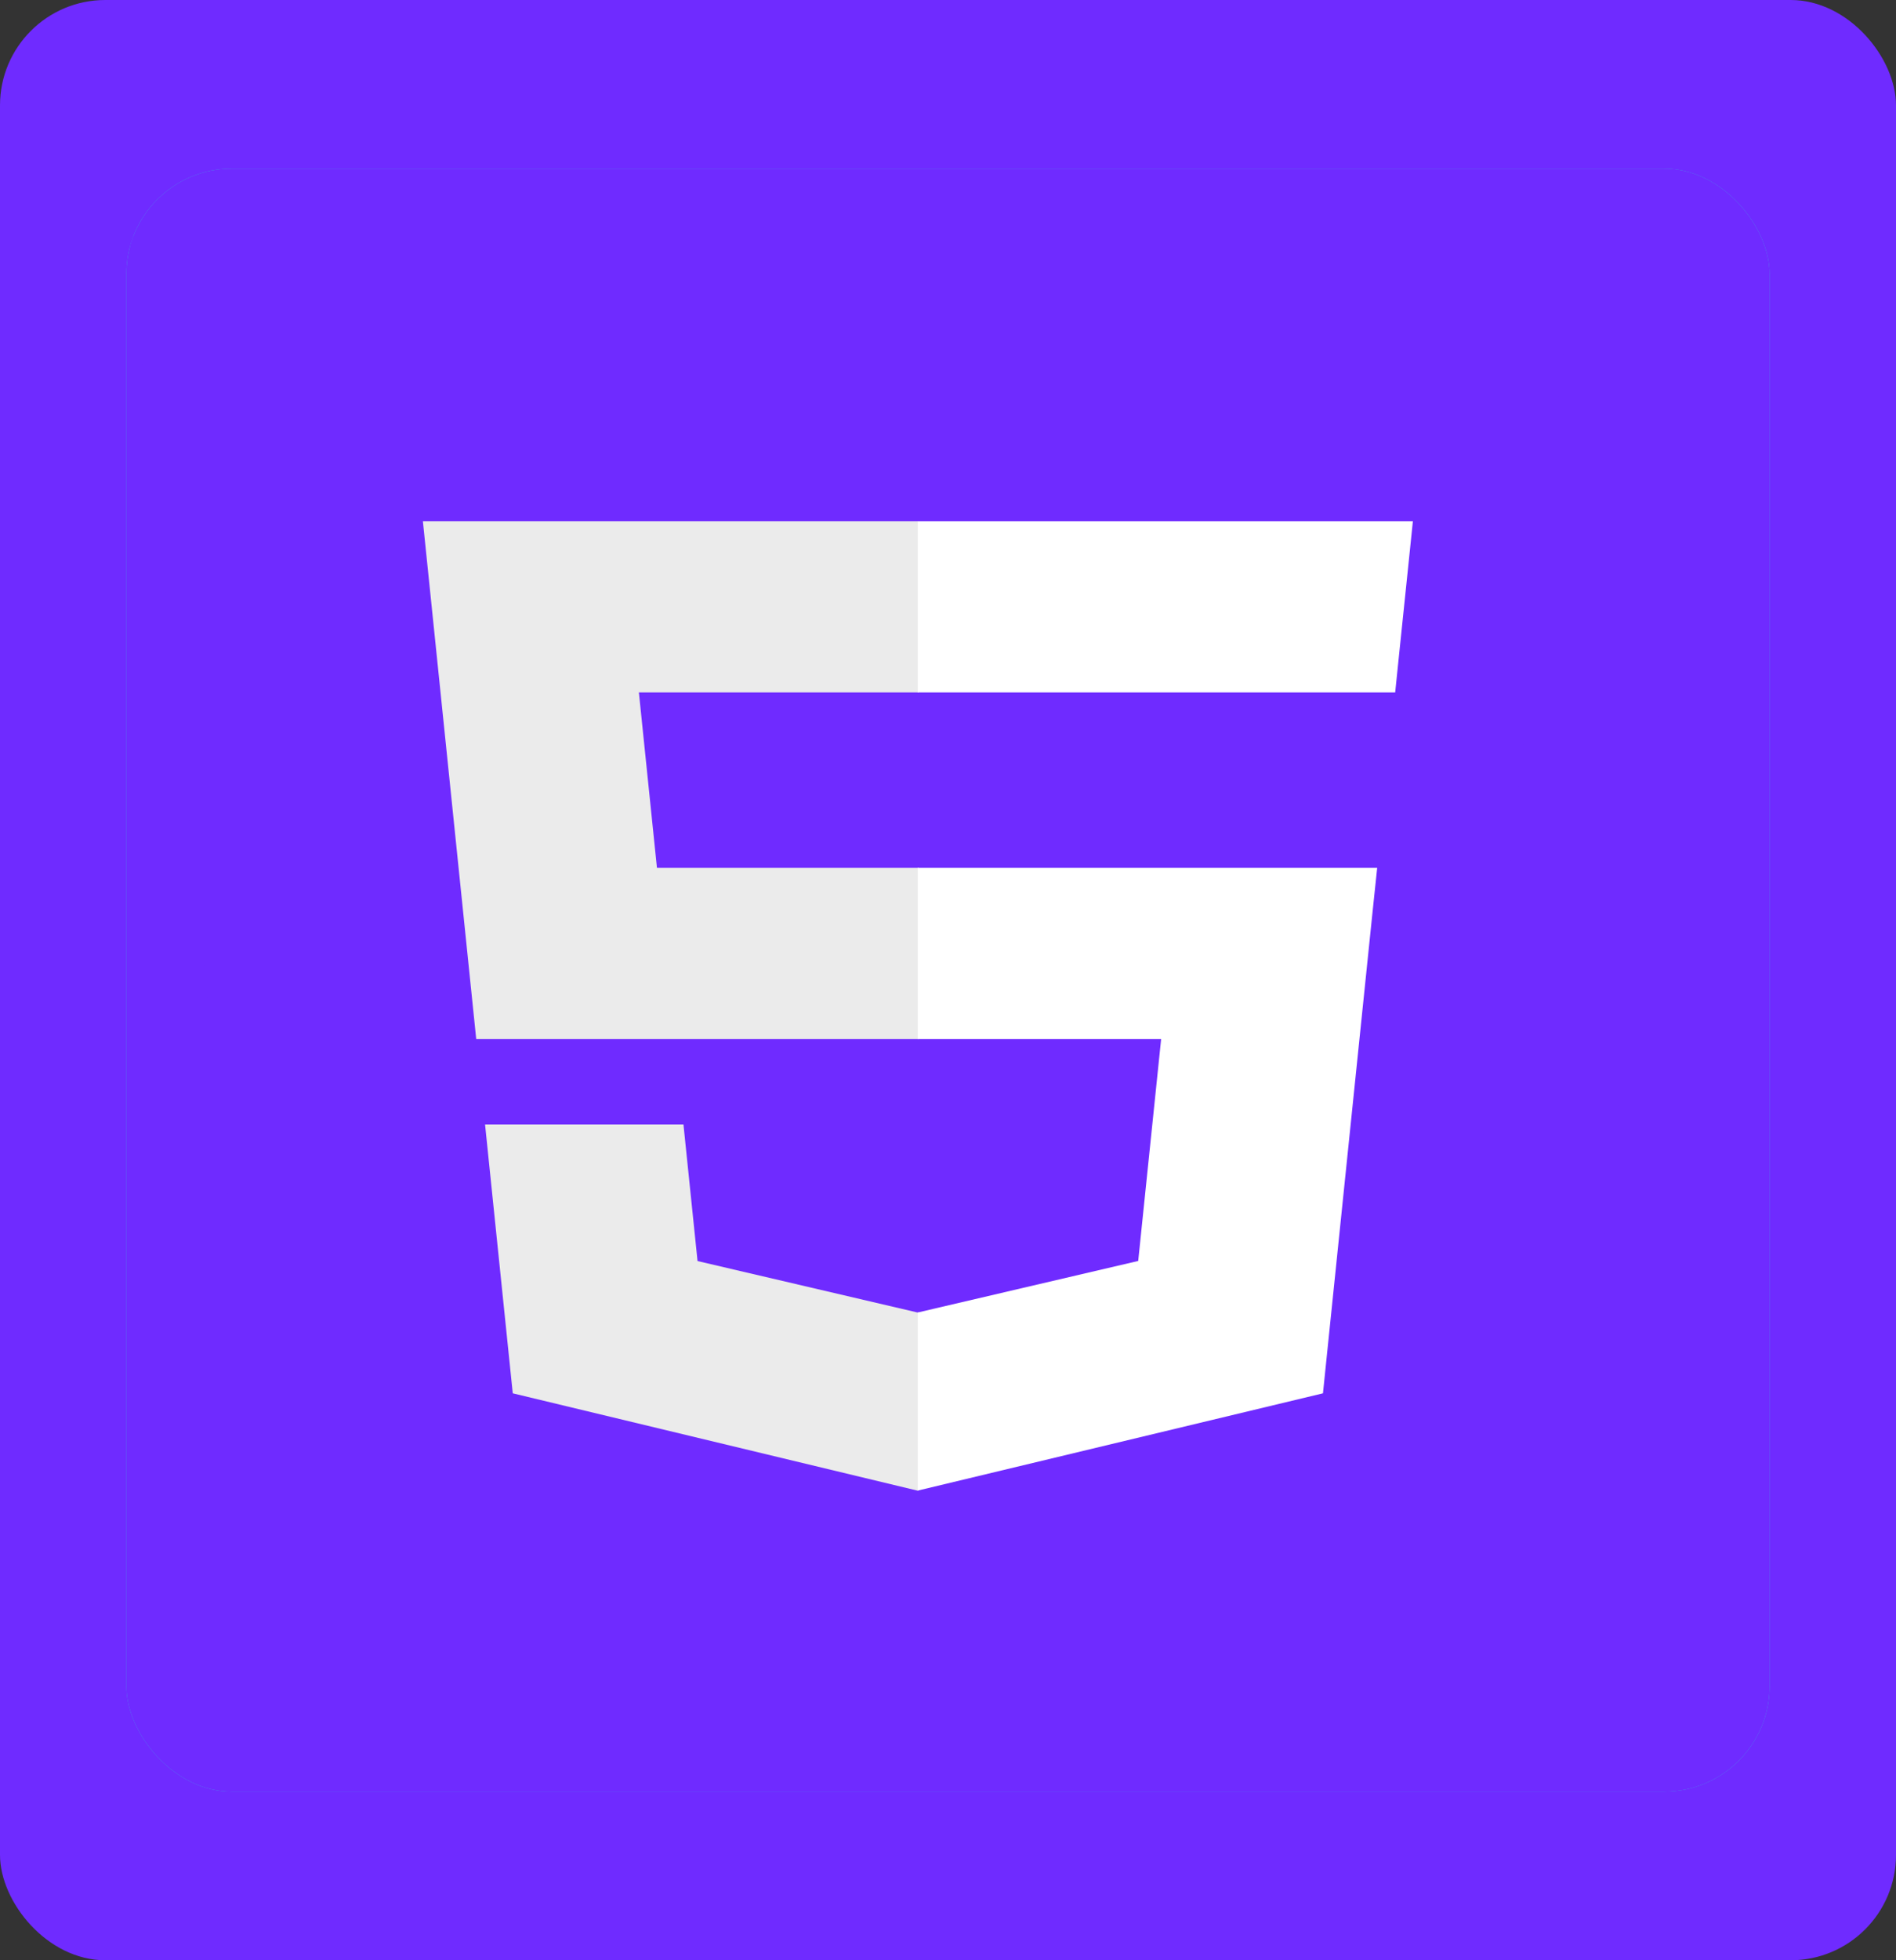 <svg width="90" height="93" viewBox="0 0 90 93" fill="none" xmlns="http://www.w3.org/2000/svg">
<rect x="0" y="0" width="90" height="93" fill="#333333" stroke="none"/>
<rect width="90" height="93" rx="5" fill="#6F2BFF"/>
<g clip-path="url(#clip0_307_22)">
<path d="M84 8H6V85H84V8Z" fill="#3BC0DD"/>
<path d="M46.519 65.206C46.051 64.773 45.563 64.338 45.097 63.857C44.724 64.218 44.374 64.556 44.005 64.892C39.389 69.059 34.631 70.794 31.81 69.108C29.082 67.494 28.222 62.726 29.314 56.727C29.431 56.077 29.57 55.427 29.734 54.777C29.244 54.626 28.777 54.487 28.311 54.324C22.503 52.248 18.68 48.876 18.68 45.504C18.68 42.253 22.247 39.097 27.82 37.074C28.444 36.857 29.102 36.641 29.779 36.448C29.623 35.821 29.5 35.219 29.383 34.636C28.216 28.547 29.032 23.682 31.784 22.044C34.651 20.309 39.409 22.165 44.187 26.524C44.467 26.788 44.747 27.078 45.05 27.366C45.493 26.933 45.913 26.5 46.356 26.115C50.88 22.038 55.379 20.334 58.13 21.972C60.998 23.657 61.839 28.859 60.556 35.291C60.486 35.702 60.4 36.087 60.3 36.499C60.884 36.668 61.466 36.86 62.002 37.053C67.692 39.076 71.376 42.232 71.33 45.555C71.33 48.95 67.389 52.299 61.346 54.371C61.02 54.467 60.694 54.588 60.366 54.683C60.506 55.165 60.598 55.646 60.692 56.128C61.904 62.367 60.971 67.472 58.151 69.159C57.41 69.591 56.558 69.81 55.694 69.793C53.109 69.789 49.827 68.142 46.519 65.206ZM51.09 56.367C49.751 58.383 48.279 60.314 46.683 62.148C47.126 62.6 47.569 63.016 48.012 63.401C51.859 66.82 55.404 68.098 57.06 67.11C57.566 66.689 57.98 66.173 58.276 65.594C58.572 65.015 58.746 64.384 58.786 63.739C59.122 61.349 59.027 58.92 58.505 56.561C58.435 56.128 58.349 55.695 58.226 55.237C55.876 55.769 53.492 56.147 51.09 56.367ZM31.55 57.138C30.595 62.271 31.294 66.097 32.954 67.086C33.542 67.324 34.176 67.434 34.813 67.408C35.45 67.382 36.073 67.22 36.638 66.935C38.837 66.041 40.84 64.749 42.538 63.129C42.888 62.839 43.214 62.502 43.565 62.166C41.934 60.332 40.423 58.401 39.041 56.385C36.648 56.191 34.271 55.838 31.929 55.328C31.784 55.957 31.667 56.558 31.55 57.138ZM45.122 60.509C46.148 59.329 47.173 58.029 48.2 56.584C47.173 56.632 46.101 56.656 45.028 56.656C43.955 56.656 42.953 56.632 41.95 56.584C42.998 58.003 44.048 59.329 45.12 60.509H45.122ZM40.223 37.002C39.337 38.326 38.474 39.719 37.659 41.193C36.843 42.638 36.099 44.107 35.42 45.571C36.12 47.016 36.866 48.485 37.682 49.98C38.498 51.425 39.361 52.849 40.247 54.194C41.785 54.29 43.395 54.345 45.026 54.345C46.658 54.345 48.29 54.297 49.853 54.177C50.692 52.853 51.555 51.431 52.373 49.962C53.19 48.493 53.957 47 54.635 45.555C53.957 44.134 53.188 42.665 52.373 41.194C51.557 39.724 50.694 38.326 49.831 37.003C48.271 36.883 46.66 36.81 45.028 36.81C43.396 36.81 41.786 36.881 40.223 37.002ZM32.529 53.114C34.129 53.468 35.748 53.734 37.379 53.91C36.819 52.995 36.261 52.079 35.724 51.115C35.211 50.176 34.698 49.237 34.231 48.298C33.556 49.935 32.996 51.552 32.529 53.114ZM54.33 51.091C53.794 52.054 53.257 52.969 52.722 53.862C54.377 53.661 56.02 53.372 57.642 52.995C57.136 51.369 56.544 49.769 55.87 48.202C55.38 49.165 54.867 50.128 54.33 51.091ZM28.542 39.289C23.785 41.024 20.918 43.55 20.918 45.528C21.009 46.164 21.229 46.777 21.564 47.331C21.9 47.885 22.346 48.369 22.876 48.756C24.696 50.237 26.783 51.38 29.032 52.127C29.451 52.278 29.894 52.393 30.337 52.538C31.054 50.169 31.918 47.844 32.926 45.576C31.916 43.347 31.059 41.056 30.361 38.718C29.732 38.882 29.125 39.072 28.542 39.289ZM57.152 45.528C58.187 47.767 59.073 50.067 59.804 52.415C60.109 52.319 60.411 52.222 60.691 52.126C65.89 50.344 69.115 47.622 69.132 45.502C69.132 43.527 66.147 40.973 61.274 39.239C60.784 39.072 60.249 38.903 59.714 38.733C59.008 41.048 58.152 43.317 57.152 45.528ZM54.308 39.988C54.845 40.951 55.358 41.892 55.823 42.831C56.471 41.296 57.032 39.728 57.502 38.134C55.918 37.762 54.315 37.472 52.699 37.267C53.259 38.157 53.794 39.049 54.307 39.988H54.308ZM32.553 38.114C33.021 39.656 33.579 41.222 34.231 42.834C34.699 41.895 35.211 40.956 35.724 40.017C36.237 39.078 36.773 38.163 37.333 37.27C35.654 37.483 34.069 37.772 32.553 38.114ZM47.825 27.878C47.429 28.239 47.033 28.624 46.635 29.01C48.254 30.821 49.742 32.738 51.089 34.748C53.462 34.969 55.815 35.356 58.13 35.904C58.224 35.543 58.286 35.181 58.364 34.82C59.456 29.28 58.784 25.041 57.012 23.983C56.623 23.771 56.182 23.667 55.736 23.681C53.831 23.672 50.908 25.107 47.825 27.873V27.878ZM32.902 24.043C31.247 25.03 30.593 28.98 31.573 34.183C31.69 34.737 31.807 35.29 31.946 35.868C34.265 35.34 36.617 34.962 38.988 34.736C40.339 32.724 41.835 30.806 43.465 28.998C43.209 28.733 42.928 28.492 42.672 28.251C39.428 25.281 36.308 23.714 34.27 23.714C33.791 23.698 33.318 23.812 32.902 24.043ZM48.151 34.544C47.19 33.197 46.152 31.903 45.044 30.666C43.995 31.846 42.946 33.147 41.924 34.544C42.95 34.495 43.975 34.471 45.025 34.471C46.075 34.471 47.126 34.491 48.153 34.544H48.151ZM40.364 45.624C40.342 45.005 40.446 44.388 40.671 43.808C40.896 43.228 41.237 42.697 41.675 42.245C42.112 41.793 42.638 41.429 43.221 41.174C43.804 40.919 44.434 40.778 45.073 40.758C46.364 40.801 47.585 41.337 48.467 42.249C49.35 43.161 49.823 44.375 49.783 45.624C49.825 46.874 49.352 48.09 48.468 49.003C47.585 49.916 46.364 50.453 45.072 50.495C44.432 50.476 43.802 50.334 43.219 50.079C42.635 49.823 42.11 49.459 41.672 49.006C41.235 48.554 40.894 48.022 40.669 47.441C40.445 46.861 40.341 46.243 40.364 45.624Z" fill="#E6E6E6"/>
<rect x="6" y="8" width="78" height="77" rx="5" fill="#6F2BFF"/>
<path d="M81.068 11.195L74.241 77.403L43.553 84.768L12.951 77.413L6.131 11.195H81.068Z" fill="#6F2BFF"/>
<path d="M43.6 79.139L68.397 73.187L74.231 16.609H43.6V79.139Z" fill="#6F2BFF"/>
<path d="M30.327 32.852H43.598V24.731H20.074L20.299 26.91L22.605 49.29H43.598V41.169H31.184L30.327 32.852Z" fill="#EBEBEB"/>
<path d="M32.443 53.351H23.025L24.34 66.103L43.557 70.721L43.6 70.711V62.261L43.559 62.27L33.111 59.828L32.443 53.351Z" fill="#EBEBEB"/>
<path d="M43.566 49.29H55.118L54.029 59.823L43.566 62.268V70.717L62.799 66.103L62.94 64.731L65.144 43.349L65.373 41.169H43.566V49.29Z" fill="white"/>
<path d="M43.566 32.832V32.852H66.227L66.415 31.027L66.842 26.91L67.067 24.731H43.566V32.832Z" fill="white"/>
</g>
<defs>
<clipPath id="clip0_307_22">
<rect x="6" y="8" width="78" height="77" rx="5" fill="white"/>
</clipPath>
</defs>
</svg>
